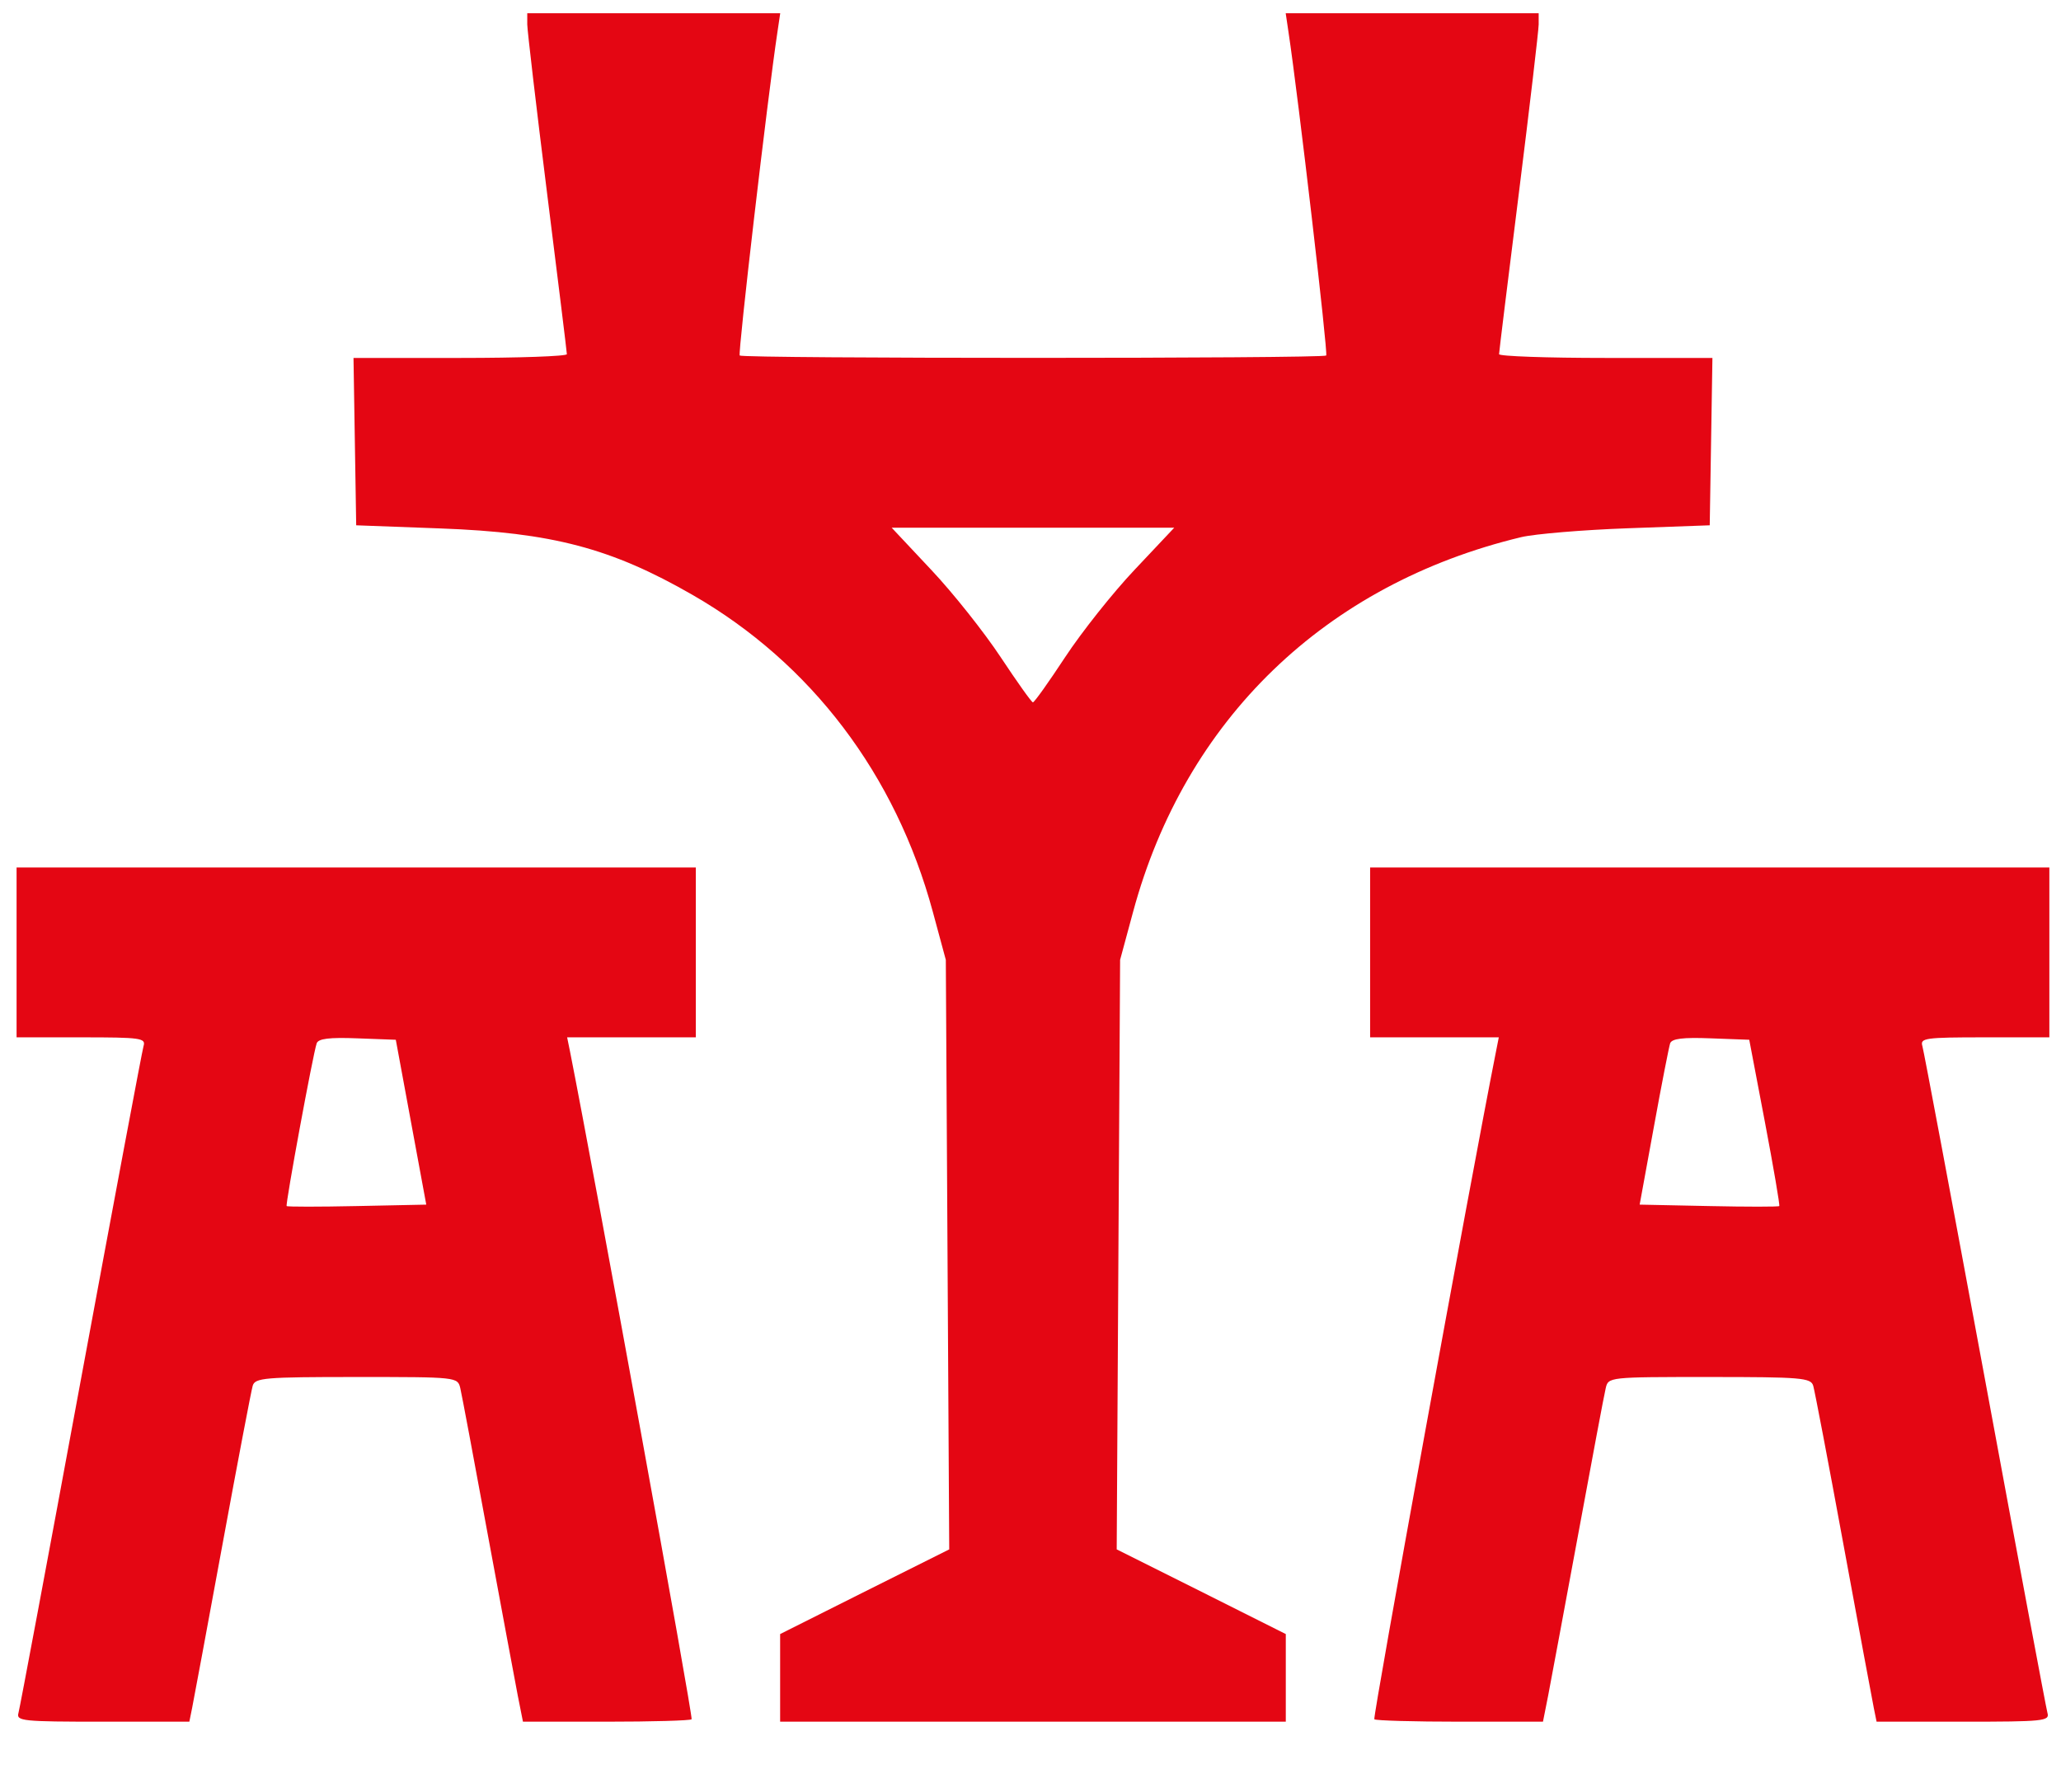 <svg width="23" height="20" viewBox="0 0 23 20" fill="none" xmlns="http://www.w3.org/2000/svg">
<path fill-rule="evenodd" clip-rule="evenodd" d="M5.884 0.273C5.885 0.342 5.984 1.189 6.105 2.155C6.226 3.121 6.326 3.93 6.326 3.953C6.326 3.976 5.791 3.995 5.136 3.995H3.945L3.96 4.929L3.975 5.863L4.916 5.898C6.161 5.944 6.821 6.118 7.727 6.639C9.052 7.4 9.996 8.646 10.41 10.177L10.555 10.713L10.574 14.003L10.593 17.293L9.649 17.765L8.706 18.238V18.727V19.216H11.527H14.349V18.727V18.238L13.406 17.765L12.462 17.293L12.481 14.003L12.5 10.713L12.645 10.177C13.225 8.031 14.792 6.519 16.977 5.995C17.13 5.959 17.665 5.914 18.167 5.896L19.08 5.863L19.095 4.929L19.11 3.995H17.919C17.264 3.995 16.729 3.976 16.729 3.953C16.729 3.93 16.829 3.121 16.95 2.155C17.071 1.189 17.17 0.342 17.171 0.273L17.171 0.148H15.759H14.348L14.379 0.357C14.49 1.094 14.822 3.946 14.8 3.968C14.765 4.003 8.29 4.003 8.255 3.968C8.233 3.946 8.565 1.094 8.676 0.357L8.707 0.148H7.296H5.884L5.884 0.273ZM12.662 6.359C12.418 6.617 12.07 7.056 11.887 7.334C11.705 7.611 11.543 7.839 11.527 7.839C11.512 7.839 11.351 7.612 11.168 7.336C10.985 7.059 10.637 6.62 10.393 6.361L9.951 5.89L11.527 5.89H13.104L12.662 6.359ZM0.185 10.63V11.578H0.908C1.571 11.578 1.629 11.586 1.602 11.675C1.586 11.729 1.272 13.404 0.903 15.397C0.535 17.39 0.221 19.065 0.206 19.119C0.18 19.209 0.25 19.216 1.145 19.216H2.113L2.144 19.063C2.161 18.979 2.314 18.157 2.483 17.237C2.652 16.317 2.804 15.52 2.82 15.467C2.846 15.378 2.95 15.369 3.978 15.369C5.104 15.369 5.107 15.369 5.137 15.495C5.153 15.563 5.291 16.297 5.443 17.125C5.596 17.953 5.747 18.762 5.778 18.924L5.836 19.216H6.764C7.274 19.216 7.703 19.204 7.718 19.189C7.738 19.169 6.643 13.16 6.361 11.735L6.329 11.578H7.047H7.765V10.63V9.682H3.975H0.185V10.63ZM15.29 10.63V11.578H16.008H16.726L16.695 11.735C16.412 13.16 15.317 19.169 15.337 19.189C15.352 19.204 15.781 19.216 16.291 19.216H17.219L17.277 18.924C17.308 18.762 17.459 17.953 17.612 17.125C17.765 16.297 17.902 15.563 17.919 15.495C17.948 15.369 17.951 15.369 19.077 15.369C20.105 15.369 20.209 15.378 20.235 15.467C20.251 15.52 20.403 16.317 20.572 17.237C20.741 18.157 20.894 18.979 20.911 19.063L20.942 19.216H21.91C22.805 19.216 22.875 19.209 22.849 19.119C22.834 19.065 22.52 17.39 22.152 15.397C21.783 13.404 21.469 11.729 21.453 11.675C21.426 11.586 21.484 11.578 22.147 11.578H22.87V10.63V9.682H19.08H15.29V10.63ZM4.587 12.525L4.757 13.445L3.985 13.461C3.56 13.47 3.206 13.47 3.199 13.461C3.183 13.444 3.493 11.763 3.534 11.645C3.552 11.592 3.675 11.577 3.988 11.589L4.417 11.605L4.587 12.525ZM19.696 12.525C19.792 13.031 19.864 13.452 19.856 13.461C19.849 13.47 19.495 13.47 19.07 13.461L18.298 13.445L18.456 12.581C18.542 12.106 18.625 11.685 18.638 11.645C18.657 11.592 18.78 11.577 19.092 11.589L19.521 11.605L19.696 12.525Z" fill="#E40613"/>
</svg>
